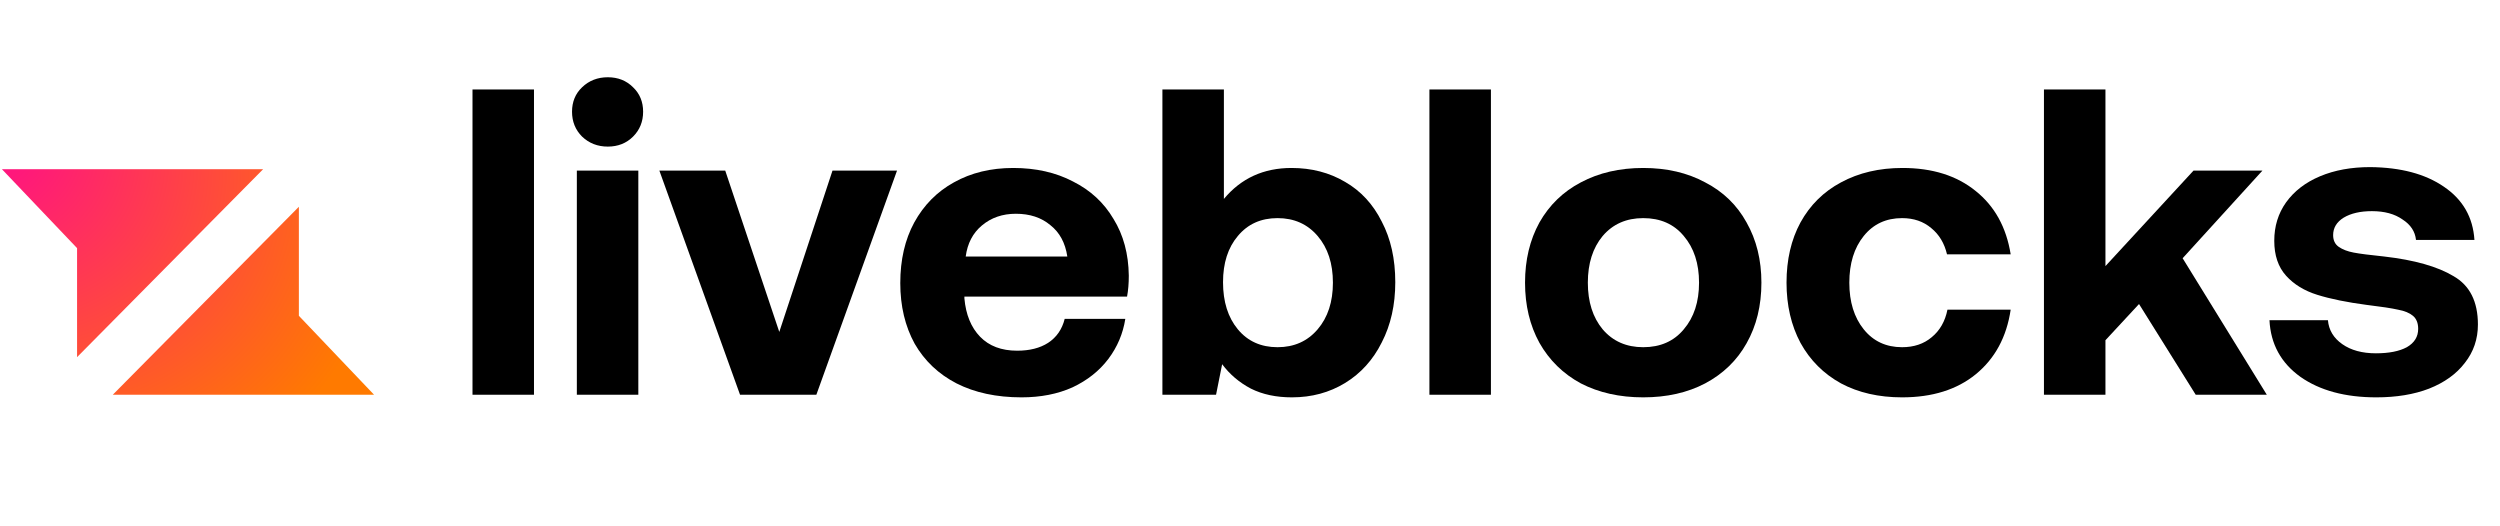 <svg width="133" height="28" viewBox="0 0 133 28" fill="none" xmlns="http://www.w3.org/2000/svg">
<path fill-rule="evenodd" clip-rule="evenodd" d="M14 9H0.1L4.1 13.2V19L14 9ZM6 21H19.9L15.9 16.8V11L6 21Z" fill="url(#paint0_radial)"/>
<path d="M25.137 4.76H28.408V21H25.137V4.76Z" fill="#000"/>
<path d="M32.335 4.11C32.876 4.11 33.325 4.288 33.68 4.644C34.036 4.984 34.214 5.417 34.214 5.943C34.214 6.469 34.036 6.91 33.68 7.266C33.325 7.621 32.876 7.799 32.335 7.799C31.794 7.799 31.337 7.621 30.966 7.266C30.61 6.91 30.432 6.469 30.432 5.943C30.432 5.417 30.61 4.984 30.966 4.644C31.337 4.288 31.794 4.11 32.335 4.11ZM30.688 9.075H33.959V21H30.688V9.075Z" fill="#000"/>
<path d="M35.078 9.075H38.582L41.458 17.659L44.289 9.075H47.722L43.43 21H39.37L35.078 9.075Z" fill="#000"/>
<path d="M47.895 15.061C47.895 13.823 48.143 12.748 48.638 11.836C49.148 10.908 49.852 10.197 50.749 9.702C51.662 9.191 52.713 8.936 53.904 8.936C55.111 8.936 56.17 9.176 57.083 9.655C58.011 10.119 58.73 10.784 59.24 11.65C59.766 12.501 60.037 13.506 60.052 14.666C60.052 15.084 60.021 15.455 59.959 15.78H51.306V15.873C51.383 16.739 51.662 17.419 52.141 17.914C52.62 18.409 53.278 18.657 54.113 18.657C54.778 18.657 55.327 18.518 55.76 18.239C56.209 17.945 56.503 17.52 56.642 16.963H59.867C59.743 17.752 59.441 18.463 58.962 19.098C58.482 19.732 57.848 20.234 57.059 20.606C56.271 20.961 55.366 21.139 54.345 21.139C53.015 21.139 51.863 20.892 50.888 20.397C49.929 19.902 49.187 19.198 48.661 18.286C48.151 17.358 47.895 16.283 47.895 15.061ZM56.781 13.646C56.673 12.919 56.371 12.362 55.876 11.975C55.397 11.573 54.786 11.372 54.044 11.372C53.332 11.372 52.729 11.581 52.234 11.998C51.754 12.4 51.468 12.95 51.376 13.646H56.781Z" fill="#000"/>
<path d="M68.707 8.936C69.774 8.936 70.725 9.183 71.561 9.678C72.396 10.158 73.046 10.862 73.51 11.79C73.989 12.702 74.229 13.777 74.229 15.014C74.229 16.221 73.989 17.288 73.51 18.216C73.046 19.144 72.396 19.863 71.561 20.374C70.725 20.884 69.782 21.139 68.73 21.139C67.895 21.139 67.168 20.985 66.549 20.675C65.931 20.35 65.421 19.917 65.018 19.376L64.694 21H61.84V4.76H65.111V10.583C66.024 9.485 67.222 8.936 68.707 8.936ZM67.965 18.471C68.846 18.471 69.558 18.154 70.099 17.52C70.641 16.886 70.911 16.058 70.911 15.038C70.911 14.017 70.641 13.189 70.099 12.555C69.558 11.921 68.846 11.604 67.965 11.604C67.083 11.604 66.379 11.921 65.853 12.555C65.328 13.174 65.065 13.994 65.065 15.014C65.065 16.051 65.328 16.886 65.853 17.52C66.379 18.154 67.083 18.471 67.965 18.471Z" fill="#000"/>
<path d="M76.045 4.76H79.317V21H76.045V4.76Z" fill="#000"/>
<path d="M87.419 21.139C86.167 21.139 85.061 20.892 84.102 20.397C83.158 19.886 82.424 19.167 81.898 18.239C81.387 17.311 81.132 16.244 81.132 15.038C81.132 13.831 81.387 12.764 81.898 11.836C82.424 10.908 83.158 10.197 84.102 9.702C85.061 9.191 86.167 8.936 87.419 8.936C88.672 8.936 89.77 9.191 90.714 9.702C91.673 10.197 92.407 10.908 92.918 11.836C93.444 12.764 93.707 13.831 93.707 15.038C93.707 16.259 93.444 17.334 92.918 18.262C92.407 19.175 91.673 19.886 90.714 20.397C89.77 20.892 88.672 21.139 87.419 21.139ZM87.419 18.471C88.332 18.471 89.051 18.154 89.577 17.52C90.118 16.886 90.389 16.058 90.389 15.038C90.389 14.017 90.118 13.189 89.577 12.555C89.051 11.921 88.332 11.604 87.419 11.604C86.522 11.604 85.803 11.921 85.262 12.555C84.736 13.189 84.473 14.017 84.473 15.038C84.473 16.058 84.736 16.886 85.262 17.52C85.803 18.154 86.522 18.471 87.419 18.471Z" fill="#000"/>
<path d="M106.968 16.476C106.751 17.93 106.133 19.074 105.112 19.91C104.107 20.729 102.8 21.139 101.191 21.139C99.954 21.139 98.871 20.892 97.943 20.397C97.015 19.886 96.296 19.167 95.785 18.239C95.291 17.311 95.043 16.244 95.043 15.038C95.043 13.816 95.291 12.748 95.785 11.836C96.296 10.908 97.015 10.197 97.943 9.702C98.887 9.191 99.977 8.936 101.214 8.936C102.807 8.936 104.107 9.346 105.112 10.166C106.117 10.97 106.736 12.091 106.968 13.53H103.581C103.442 12.942 103.163 12.478 102.746 12.138C102.328 11.782 101.81 11.604 101.191 11.604C100.34 11.604 99.66 11.921 99.15 12.555C98.639 13.189 98.384 14.017 98.384 15.038C98.384 16.058 98.639 16.886 99.15 17.52C99.66 18.154 100.34 18.471 101.191 18.471C101.825 18.471 102.351 18.293 102.769 17.938C103.202 17.582 103.48 17.095 103.604 16.476H106.968Z" fill="#000"/>
<path d="M108.738 4.76H112.01V14.156L116.696 9.075H120.362L116.116 13.738L120.594 21H116.812L113.796 16.174L112.01 18.1V21H108.738V4.76Z" fill="#000"/>
<path d="M123.845 17.033C123.891 17.559 124.146 17.984 124.61 18.309C125.074 18.634 125.67 18.796 126.397 18.796C127.093 18.796 127.642 18.688 128.044 18.471C128.446 18.239 128.647 17.914 128.647 17.497C128.647 17.188 128.554 16.956 128.369 16.801C128.183 16.646 127.92 16.538 127.58 16.476C127.24 16.399 126.683 16.314 125.909 16.221C124.858 16.082 123.984 15.904 123.288 15.687C122.592 15.471 122.035 15.13 121.617 14.666C121.2 14.202 120.991 13.584 120.991 12.81C120.991 12.037 121.2 11.357 121.617 10.769C122.051 10.166 122.654 9.702 123.427 9.377C124.2 9.052 125.09 8.89 126.095 8.89C127.719 8.905 129.026 9.253 130.016 9.934C131.021 10.614 131.563 11.558 131.64 12.764H128.531C128.485 12.316 128.245 11.952 127.812 11.674C127.394 11.38 126.853 11.233 126.188 11.233C125.569 11.233 125.067 11.349 124.68 11.581C124.309 11.813 124.123 12.122 124.123 12.509C124.123 12.787 124.224 12.996 124.425 13.135C124.626 13.274 124.889 13.375 125.213 13.437C125.538 13.499 126.08 13.568 126.837 13.646C128.446 13.831 129.676 14.179 130.526 14.69C131.392 15.184 131.825 16.043 131.825 17.265C131.825 18.038 131.593 18.719 131.129 19.306C130.681 19.894 130.047 20.35 129.227 20.675C128.423 20.985 127.487 21.139 126.42 21.139C124.765 21.139 123.419 20.776 122.383 20.049C121.347 19.306 120.798 18.301 120.736 17.033H123.845Z" fill="#000"/>
<defs>
<radialGradient id="paint0_radial" cx="0" cy="0" r="1" gradientUnits="userSpaceOnUse" gradientTransform="translate(-2.798 6) rotate(31.548) scale(24.847 19.291)">
<stop stop-color="#FF0099"/>
<stop offset="1" stop-color="#FF7A00"/>
</radialGradient>
</defs>
</svg>
